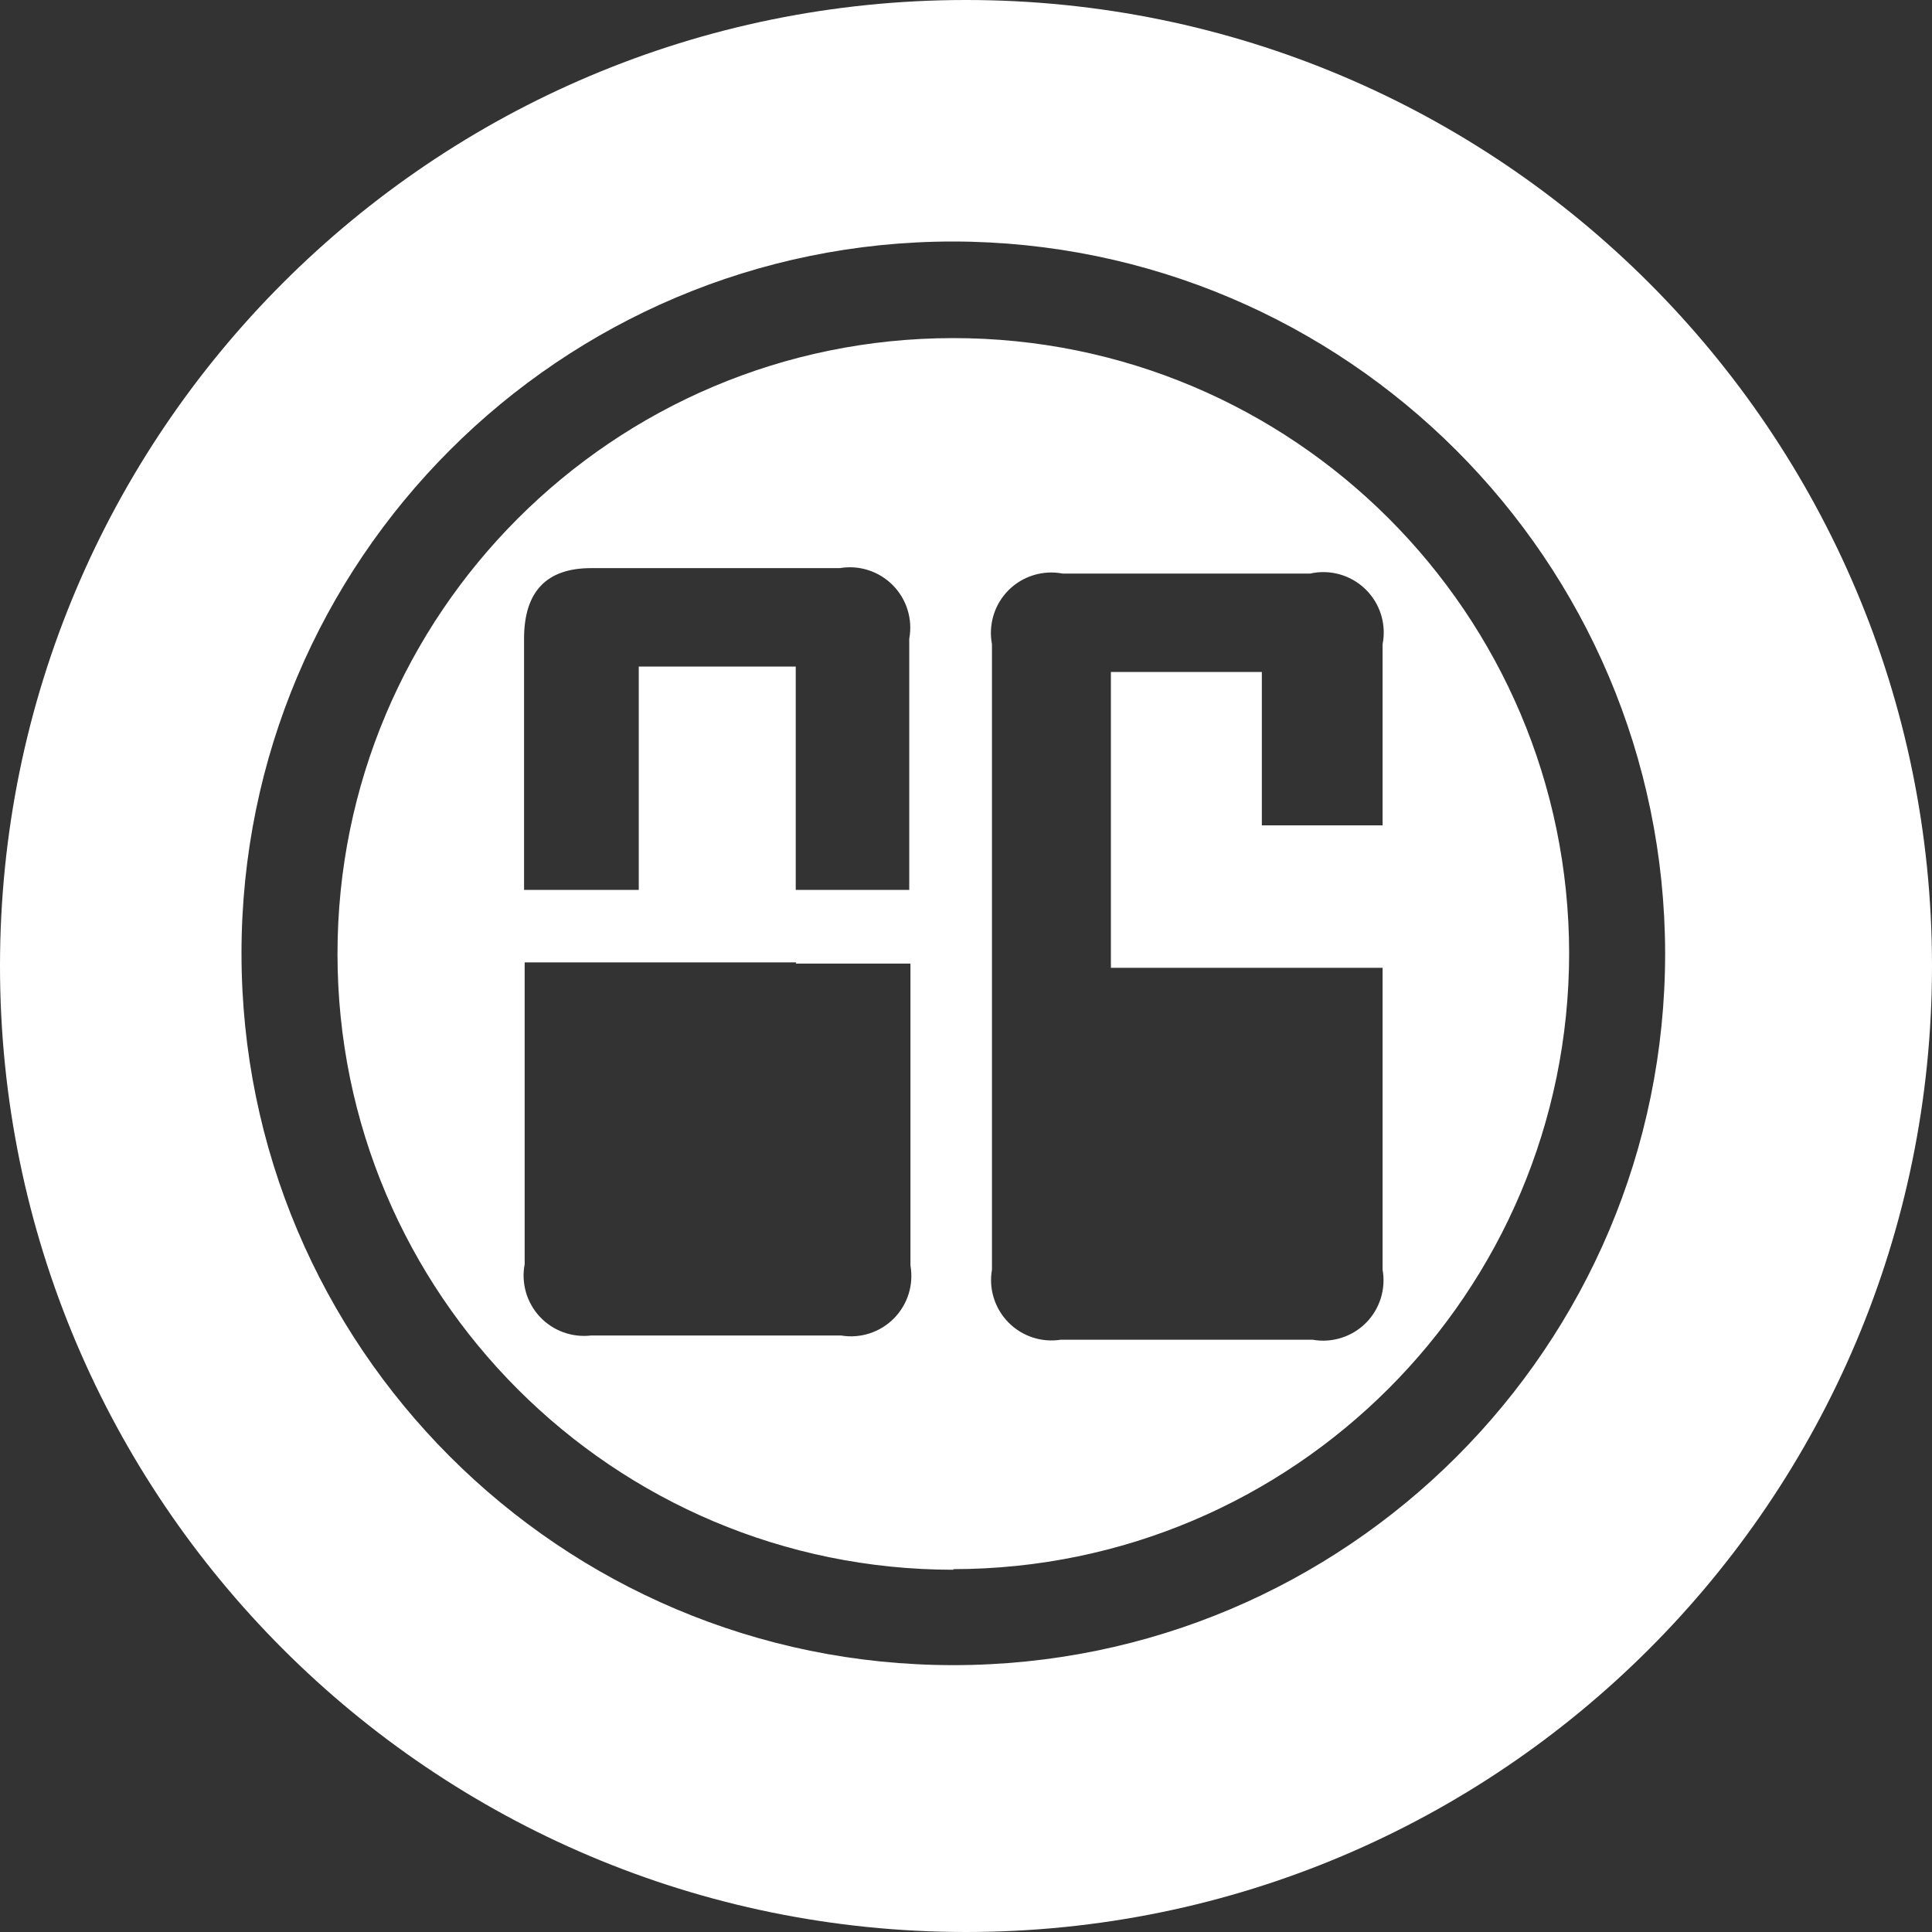 <?xml version="1.0" encoding="UTF-8"?>
<svg width="32px" height="32px" viewBox="0 0 32 32" version="1.1" xmlns="http://www.w3.org/2000/svg" xmlns:xlink="http://www.w3.org/1999/xlink">
    <rect x="0" y="0" width="32" height="32" fill="#333333" stroke="none"/>
    <!-- Generator: Sketch 53 (72520) - https://sketchapp.com -->
    <title>svg/white/ilk</title>
    <desc>Created with Sketch.</desc>
    <g id="white/ilk" stroke="none" stroke-width="1" fill="none" fill-rule="evenodd">
        <path d="M16,32 C7.163,32 0,24.837 0,16 C0,7.163 7.163,0 16,0 C24.837,0 32,7.163 32,16 C32,24.837 24.837,32 16,32 Z M15.79,4 C9.279,4 4,9.279 4,15.79 C4,22.301 9.279,27.58 15.79,27.58 C22.301,27.58 27.58,22.301 27.58,15.79 C27.569,9.283 22.297,4.011 15.79,4 Z M15.79,26 C10.158,26 5.592,21.435 5.59,15.803 C5.588,10.171 10.151,5.604 15.783,5.6 C21.415,5.596 25.984,10.158 25.99,15.79 C25.984,21.421 21.421,25.984 15.79,25.99 L15.79,26 Z M10.58,14.74 L10.58,11.04 L13.18,11.04 L13.18,14.74 L15.06,14.74 L15.06,10.58 C15.12,10.259 15.019,9.928 14.79,9.695 C14.561,9.462 14.232,9.355 13.91,9.41 L9.79,9.41 C9.05,9.41 8.68,9.8 8.68,10.58 L8.68,14.74 L10.58,14.74 Z M13.18,15.96 L13.19,15.94 L8.69,15.94 L8.69,20.94 C8.63,21.253 8.724,21.576 8.941,21.809 C9.158,22.042 9.474,22.157 9.79,22.12 L13.93,22.12 C14.25,22.174 14.577,22.068 14.805,21.838 C15.034,21.607 15.136,21.28 15.08,20.96 L15.08,15.96 L13.18,15.96 Z M20.98,16.03 L18.4,16.03 L18.4,11.13 L20.9,11.13 L20.9,13.67 L22.9,13.67 L22.9,10.67 C22.966,10.338 22.859,9.996 22.617,9.76 C22.375,9.524 22.03,9.426 21.7,9.5 L17.6,9.5 C17.275,9.438 16.939,9.541 16.705,9.775 C16.471,10.009 16.368,10.345 16.43,10.67 L16.43,16.03 L16.43,21.03 C16.374,21.348 16.476,21.673 16.702,21.903 C16.928,22.133 17.251,22.24 17.57,22.19 L21.74,22.19 C22.062,22.247 22.391,22.144 22.623,21.913 C22.854,21.681 22.957,21.352 22.9,21.03 L22.9,16.03 L20.98,16.03 Z" id="Combined-Shape" fill="#FFFFFF" fill-rule="nonzero"></path>
    </g>
</svg>